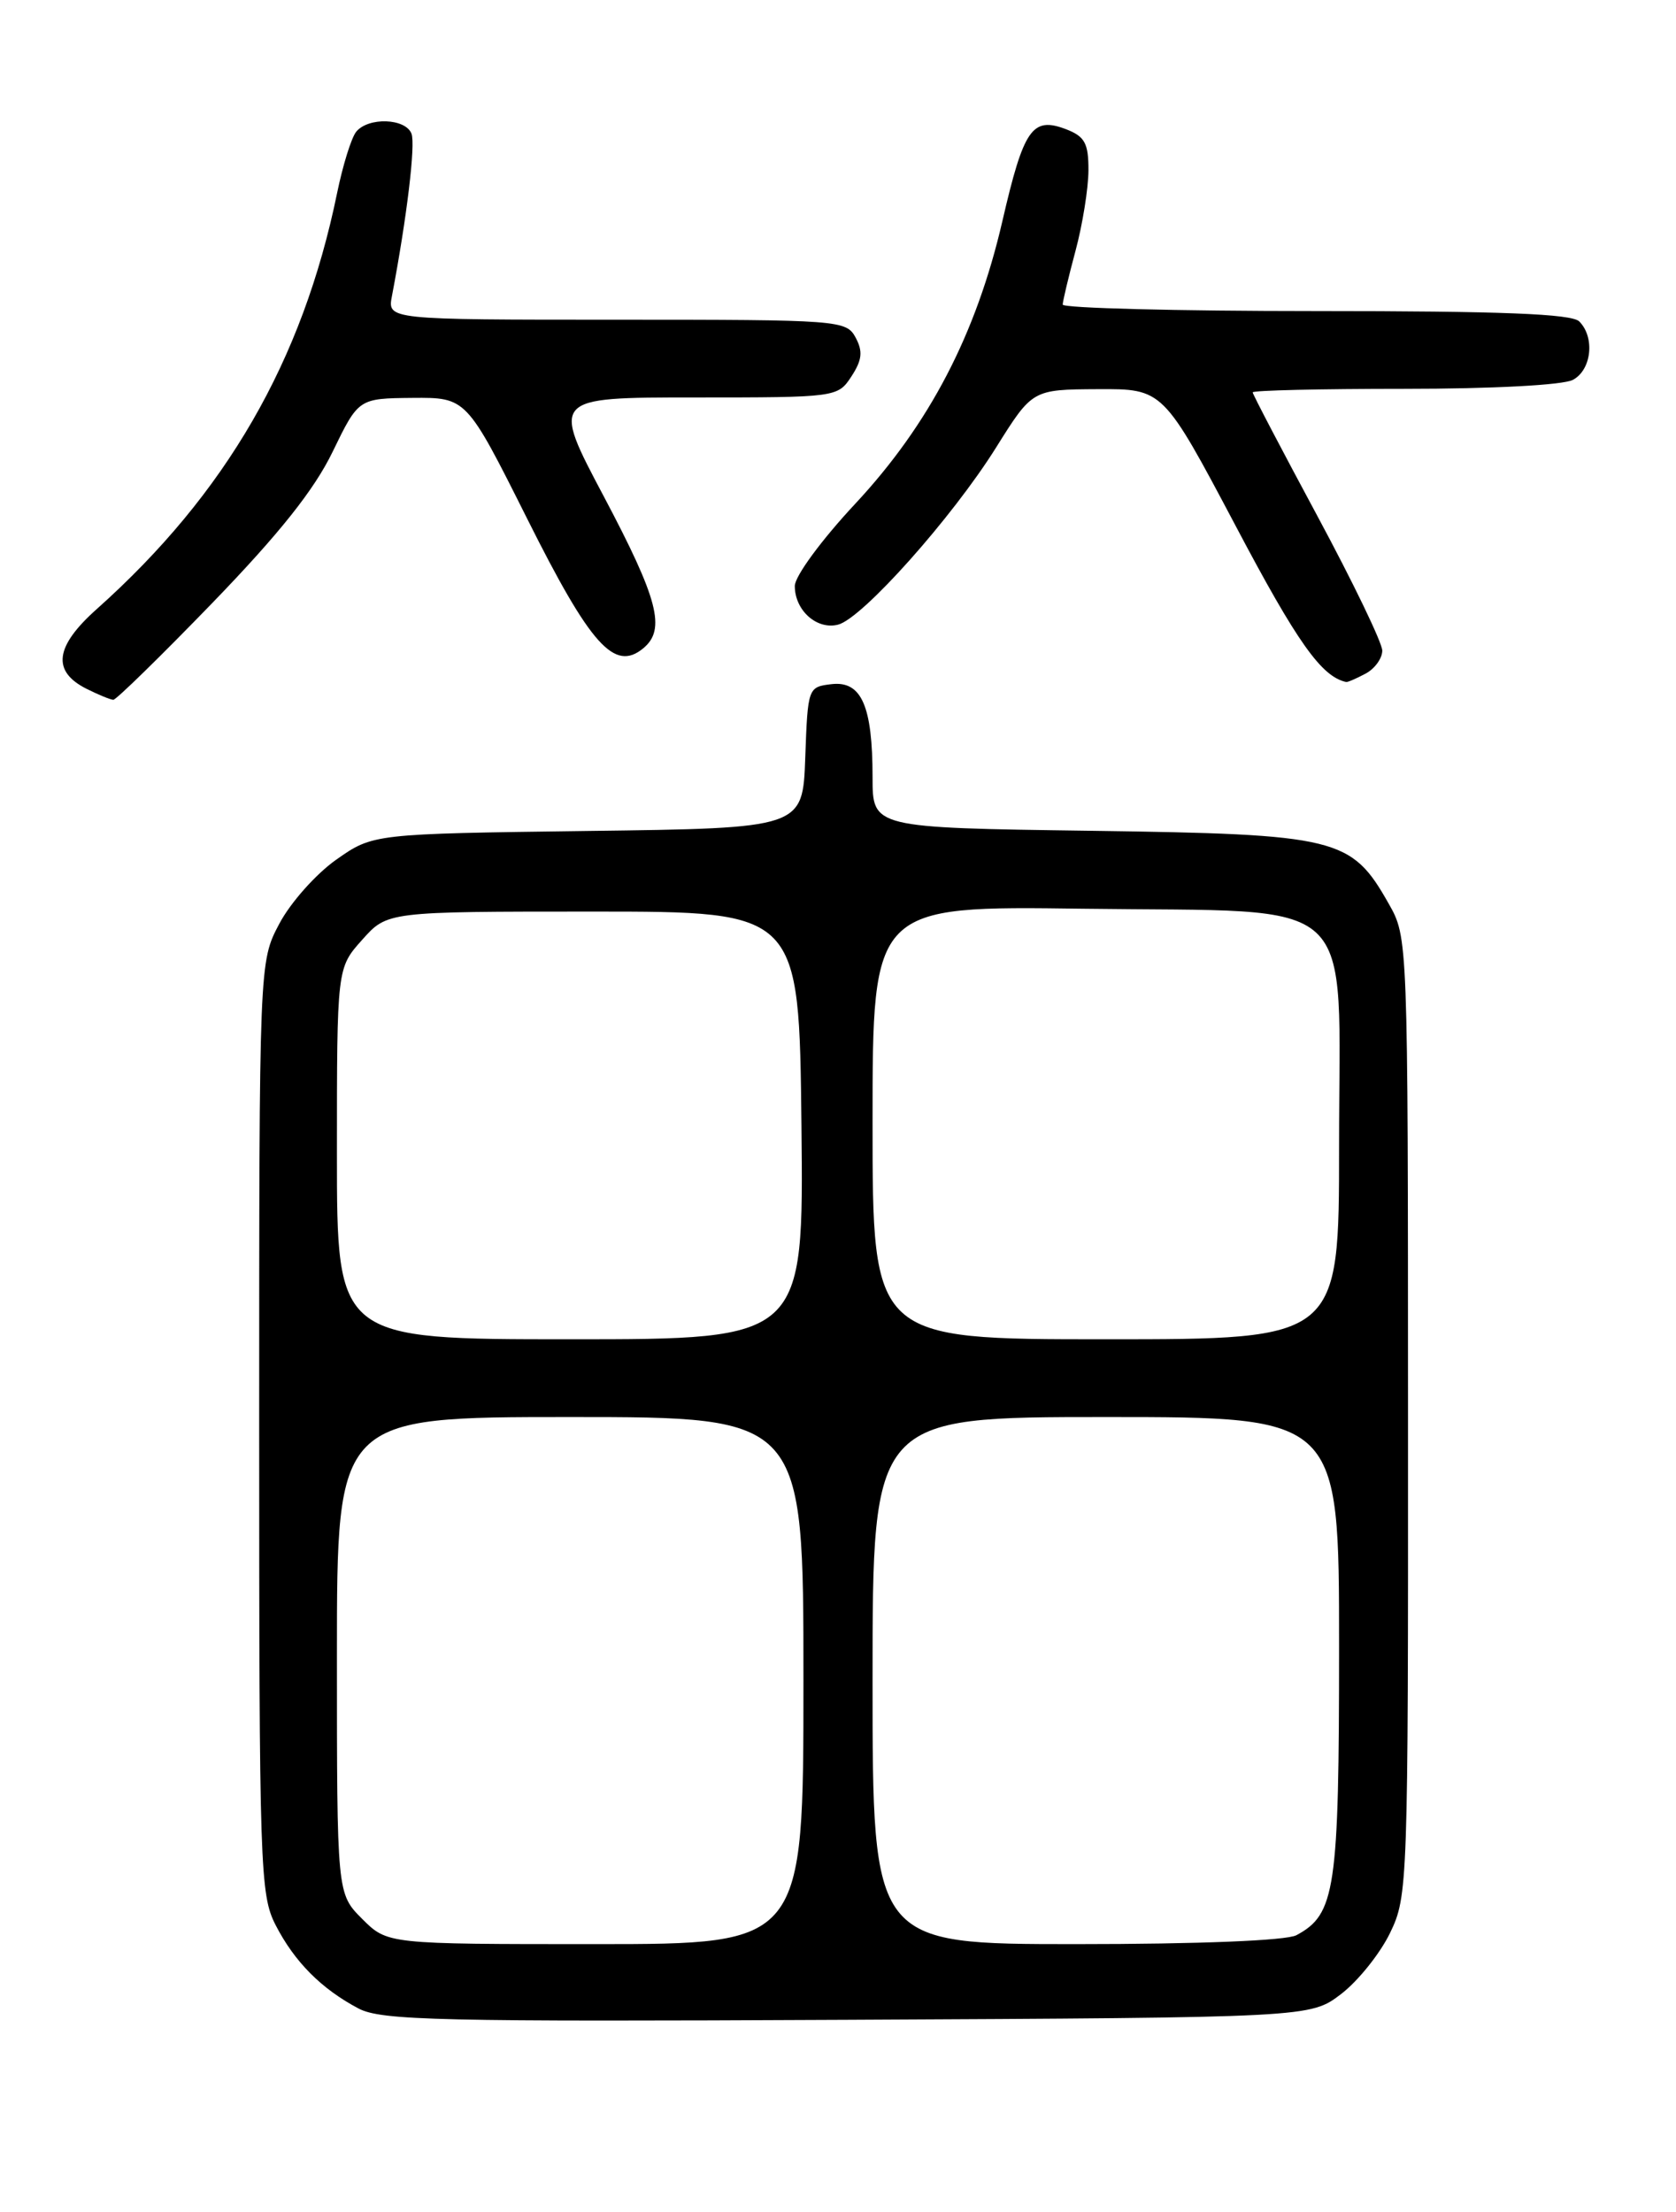 <?xml version="1.0" encoding="UTF-8" standalone="no"?>
<!DOCTYPE svg PUBLIC "-//W3C//DTD SVG 1.1//EN" "http://www.w3.org/Graphics/SVG/1.1/DTD/svg11.dtd" >
<svg xmlns="http://www.w3.org/2000/svg" xmlns:xlink="http://www.w3.org/1999/xlink" version="1.1" viewBox="0 0 194 256">
 <g >
 <path fill="currentColor"
d=" M 155.23 230.78 C 157.19 229.28 159.74 226.10 160.90 223.71 C 162.96 219.46 163.00 218.24 162.98 163.93 C 162.97 108.50 162.97 108.50 160.73 104.56 C 156.41 96.93 154.85 96.55 126.25 96.15 C 101.00 95.80 101.00 95.80 101.00 89.97 C 101.00 81.69 99.72 78.78 96.25 79.18 C 93.53 79.50 93.50 79.58 93.21 87.67 C 92.92 95.85 92.92 95.85 68.04 96.17 C 43.17 96.50 43.17 96.50 38.91 99.50 C 36.57 101.15 33.61 104.48 32.33 106.91 C 30.00 111.31 30.00 111.31 30.00 165.20 C 30.00 216.19 30.10 219.28 31.90 222.79 C 34.09 227.05 37.20 230.18 41.50 232.45 C 44.14 233.84 50.87 233.99 98.08 233.76 C 151.66 233.50 151.66 233.50 155.23 230.78 Z  M 24.62 69.74 C 32.35 61.74 36.37 56.69 38.50 52.29 C 41.50 46.11 41.50 46.11 47.74 46.05 C 53.99 46.00 53.99 46.00 61.02 60.03 C 68.37 74.72 71.13 77.79 74.47 75.02 C 77.10 72.84 76.19 69.35 69.91 57.49 C 63.82 46.00 63.82 46.00 80.39 46.00 C 96.83 46.00 96.97 45.98 98.55 43.57 C 99.79 41.67 99.90 40.67 99.04 39.07 C 97.96 37.06 97.19 37.00 71.39 37.00 C 44.84 37.00 44.84 37.00 45.37 34.25 C 47.10 25.15 48.11 16.74 47.63 15.47 C 46.94 13.68 42.63 13.53 41.23 15.25 C 40.67 15.94 39.68 19.13 39.02 22.34 C 35.03 41.79 26.16 57.14 11.20 70.49 C 6.35 74.81 5.98 77.68 10.00 79.71 C 11.38 80.40 12.78 80.98 13.12 80.99 C 13.45 80.99 18.63 75.93 24.62 69.74 Z  M 158.07 77.96 C 159.13 77.40 160.00 76.19 160.00 75.30 C 160.00 74.40 156.62 67.40 152.50 59.74 C 148.38 52.08 145.00 45.63 145.00 45.41 C 145.00 45.18 152.90 45.00 162.57 45.00 C 172.76 45.00 180.94 44.57 182.07 43.96 C 184.23 42.81 184.64 39.04 182.80 37.20 C 181.92 36.32 173.76 36.00 152.30 36.00 C 136.18 36.00 123.01 35.66 123.01 35.25 C 123.02 34.84 123.69 32.02 124.50 29.00 C 125.31 25.98 125.98 21.80 125.99 19.73 C 126.00 16.57 125.57 15.79 123.38 14.95 C 119.48 13.47 118.50 14.89 116.03 25.58 C 113.00 38.69 107.57 49.11 98.98 58.32 C 95.08 62.50 92.00 66.69 92.00 67.82 C 92.00 70.65 94.56 72.93 97.02 72.29 C 99.84 71.55 110.21 59.92 115.30 51.79 C 119.50 45.08 119.50 45.08 127.07 45.04 C 134.63 45.00 134.63 45.00 143.07 60.94 C 150.15 74.35 152.97 78.32 155.82 78.93 C 155.99 78.97 157.00 78.53 158.07 77.96 Z  M 41.92 222.08 C 39.00 219.15 39.00 219.15 39.00 191.58 C 39.00 164.00 39.00 164.00 66.00 164.00 C 93.00 164.00 93.00 164.00 93.00 194.50 C 93.00 225.00 93.00 225.00 68.92 225.00 C 44.85 225.00 44.85 225.00 41.92 222.08 Z  M 101.00 194.50 C 101.00 164.00 101.00 164.00 128.00 164.00 C 155.00 164.00 155.00 164.00 155.00 190.55 C 155.00 218.71 154.58 221.55 150.06 223.97 C 148.89 224.59 138.82 225.00 124.57 225.00 C 101.00 225.00 101.00 225.00 101.00 194.50 Z  M 39.00 133.52 C 39.00 112.03 39.00 112.03 41.92 108.77 C 44.83 105.50 44.83 105.50 68.67 105.50 C 92.50 105.50 92.50 105.50 92.77 130.25 C 93.03 155.00 93.03 155.00 66.02 155.00 C 39.00 155.00 39.00 155.00 39.00 133.52 Z  M 101.00 129.92 C 101.00 104.84 101.00 104.84 125.42 105.17 C 157.82 105.61 155.00 102.98 155.00 132.67 C 155.00 155.00 155.00 155.00 128.00 155.00 C 101.00 155.00 101.00 155.00 101.00 129.92 Z "/>
</g>
</svg>